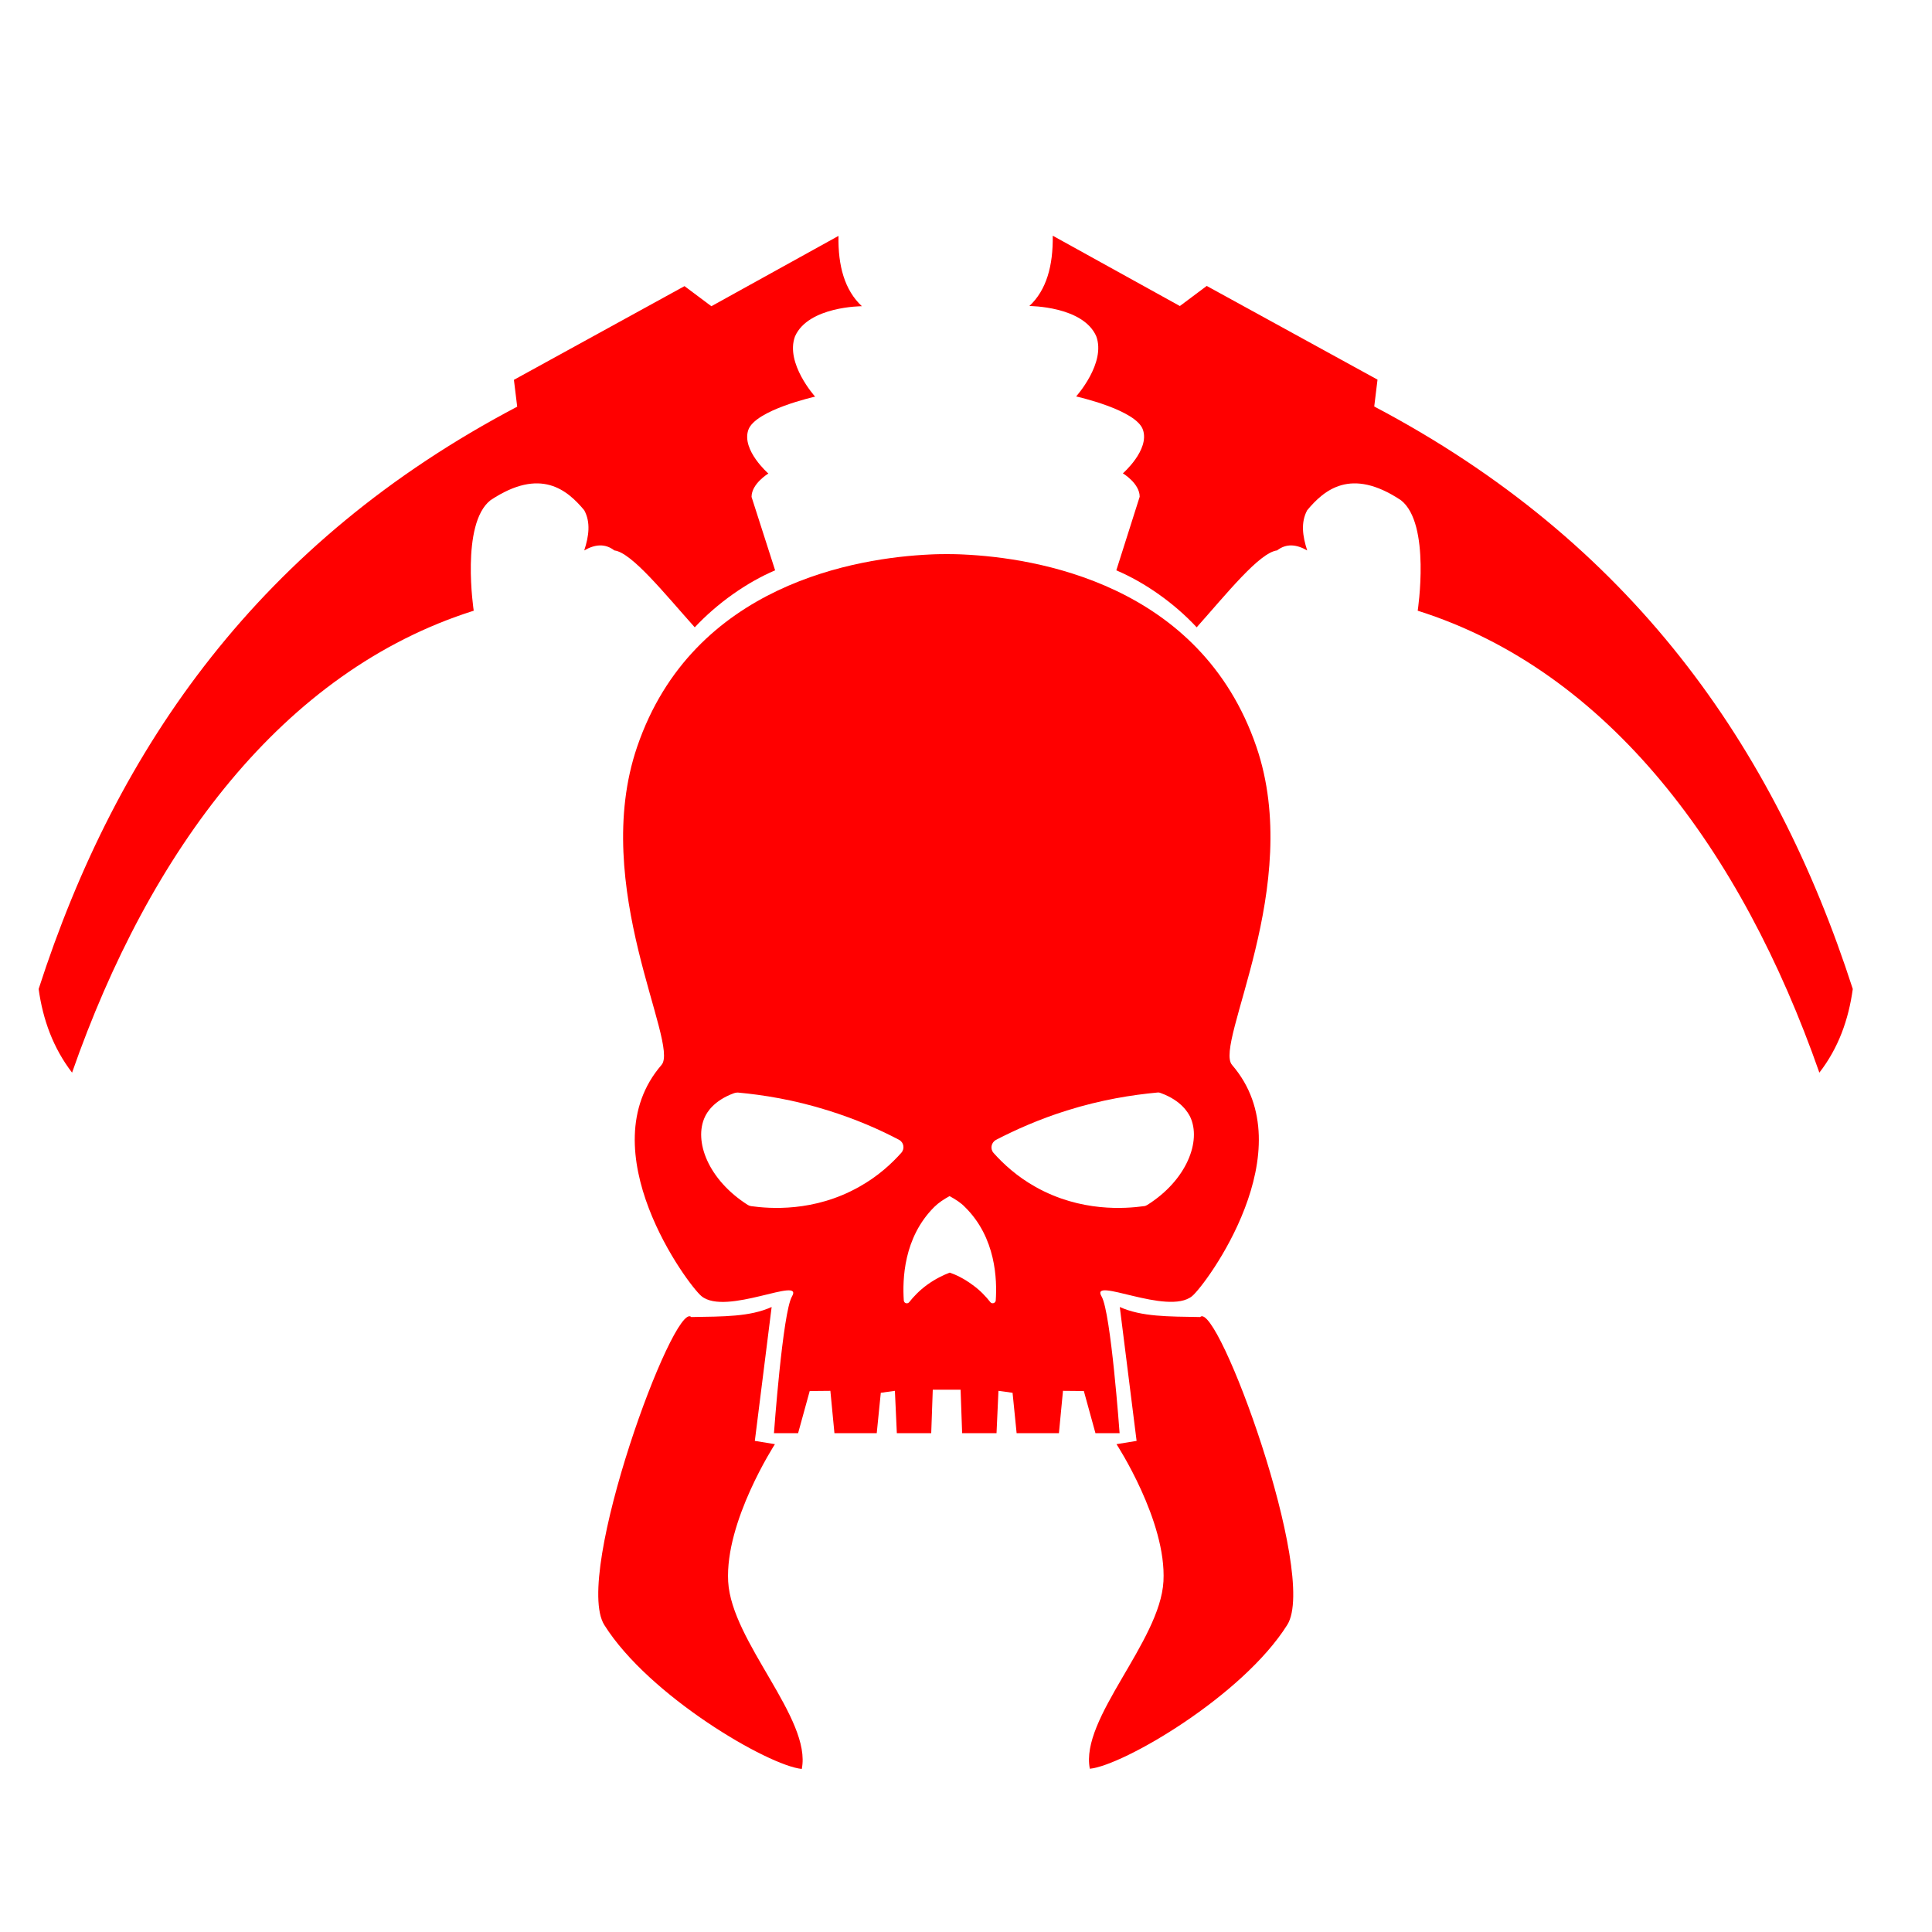 <?xml version="1.0" encoding="utf-8"?>
<!-- Generator: Adobe Illustrator 22.1.0, SVG Export Plug-In . SVG Version: 6.00 Build 0)  -->
<svg version="1.1" id="Layer_3" xmlns="http://www.w3.org/2000/svg"    xmlns:dc="http://purl.org/dc/elements/1.1/"
   xmlns:cc="http://creativecommons.org/ns#"
   xmlns:rdf="http://www.w3.org/1999/02/22-rdf-syntax-ns#" xmlns:xlink="http://www.w3.org/1999/xlink" x="0px" y="0px"
	 viewBox="0 0 1000 1000" style="enable-background:new 0 0 1000 1000;" xml:space="preserve">
<g style="fill:#ff0000">
<g>
	<path d="M579.5,741.8c0,0-4.5-62.5-9.3-70.7c-6.4-10.9,34.1,10.1,46.8-0.2c7.1-5.8,58.8-75.6,20.7-119.7
		c-9.5-11,37.3-92.6,12.6-164.7c-29-84.6-114.6-97.8-151.7-99.5c0,0-3.2-0.2-8.5-0.2c-0.1,0-0.1,0-0.1,0c-0.1,0-0.1,0-0.1,0
		c-5.4,0-8.5,0.2-8.5,0.2c-37,1.7-122.7,14.9-151.6,99.5c-24.7,72.2,22.1,153.8,12.6,164.7c-38.1,44.1,13.7,114,20.7,119.7
		c12.7,10.4,53.2-10.7,46.8,0.2c-4.8,8.3-9.3,70.7-9.3,70.7h12.5l6-21.8l10.7-0.1l2.1,21.9h21.9l2.1-20.9l7.3-1l1,21.9h17.8
		l0.8-22.5h14.4l0.8,22.5h17.8l1-21.9l7.3,1l2.1,20.9h21.9l2.1-21.9L561,720l6,21.8H579.5z M466.5,596.7c-5,5.6-12.1,12.2-21.8,17.6
		c-23.4,13.2-46.5,11.3-55.9,10c-0.6-0.1-1.2-0.3-1.7-0.6c-20.5-13-28.2-33.1-22.2-45.7c0.9-1.9,4.3-8.3,15.1-12.2
		c0.6-0.2,1.2-0.3,1.9-0.3c13,1.2,29,3.7,46.8,9.3c14.4,4.5,26.7,9.9,36.7,15.2C467.8,591.3,468.4,594.6,466.5,596.7z M515.4,673.1
		c-0.1,1.4-1.9,2-2.8,0.9c-2.2-2.8-5.2-6.1-9.3-9c-4.3-3.2-8.5-5.2-11.7-6.3c-3.2,1.2-7.4,3.2-11.7,6.3c-4.1,3-7.1,6.2-9.3,9
		c-0.9,1.1-2.7,0.6-2.8-0.9c-0.7-10.7-0.2-32.5,15.8-48.4c2.1-2.1,4.8-3.9,7.9-5.6c3.1,1.7,5.9,3.5,7.9,5.6
		C515.6,640.6,516.1,662.5,515.4,673.1z M536.1,614.4c-9.7-5.4-16.9-12.1-21.8-17.6c-1.9-2.1-1.3-5.4,1.2-6.8
		c10.1-5.2,22.3-10.7,36.7-15.2c17.8-5.6,33.9-8.1,46.8-9.3c0.6-0.1,1.2,0,1.9,0.3c10.7,3.9,14.1,10.3,15.1,12.2
		c6,12.6-1.8,32.9-22.2,45.7c-0.6,0.3-1.1,0.6-1.7,0.6C582.6,625.6,559.5,627.5,536.1,614.4z"/>
	<path d="M401.1,747.5l-10.4-1.7l8.7-69.3c-11.3,5.1-24.8,4.9-41.6,5.2c-8.8-9.1-61.4,133.4-45,159.4
		c23.1,36.8,84.9,72.8,102.2,74.5c5.2-26-36.4-65.8-38.1-97C375.2,787.4,401.1,747.5,401.1,747.5z"/>
	<path d="M318,284.9c9,1.1,26.1,22.5,41.6,39.8c11.6-12.4,26.8-23.2,41.6-29.5L389,257.2c0-6.9,8.7-12.1,8.7-12.1
		s-13.9-12.1-10.4-22.5c3.5-10.4,34.6-17.3,34.6-17.3s-15.6-17.3-10.4-31.2c6.9-15.6,34.6-15.6,34.6-15.6
		c-8.9-8.3-12.4-20.9-12.1-36.4l-65.8,36.4l-13.9-10.4L266,196.6l1.7,13.9C135,280.3,60.7,385.8,20,511.9
		c2.2,15.9,7.5,30.5,17.3,43.3c40.2-115.1,109.1-207.9,207.9-239.1c0,0-6.9-45,8.7-57.2c26-17.3,39.8-5.2,48.5,5.2
		c3.4,6.3,2.4,13.4,0,20.8C307.9,281.7,313.2,281.2,318,284.9z"/>
	<path d="M621.2,681.7c-16.7-0.3-30.2-0.1-41.6-5.2l8.7,69.3l-10.4,1.7c0,0,26,39.8,24.3,71s-43.3,71-38.1,97
		c17.3-1.7,79.1-37.7,102.2-74.5C682.5,815.1,630,672.6,621.2,681.7z"/>
	<path d="M711.3,210.4l1.7-13.9l-88.4-48.5l-13.9,10.4l-65.8-36.4c0.2,15.5-3.2,28.1-12.1,36.4c0,0,27.7,0,34.6,15.6
		c5.2,13.9-10.4,31.2-10.4,31.2s31.2,6.9,34.6,17.3c3.5,10.4-10.4,22.5-10.4,22.5s8.7,5.2,8.7,12.1l-12.1,38.1
		c14.8,6.3,30,17,41.6,29.5c15.5-17.4,32.5-38.7,41.6-39.8c4.8-3.7,10-3.2,15.6,0c-2.4-7.4-3.4-14.5,0-20.8
		c8.7-10.4,22.5-22.5,48.5-5.2c15.6,12.1,8.7,57.2,8.7,57.2c98.8,31.2,167.6,124,207.9,239.1c9.9-12.8,15.1-27.4,17.3-43.3
		C918.3,385.8,844,280.3,711.3,210.4z"/>
</g>
</g></svg>
